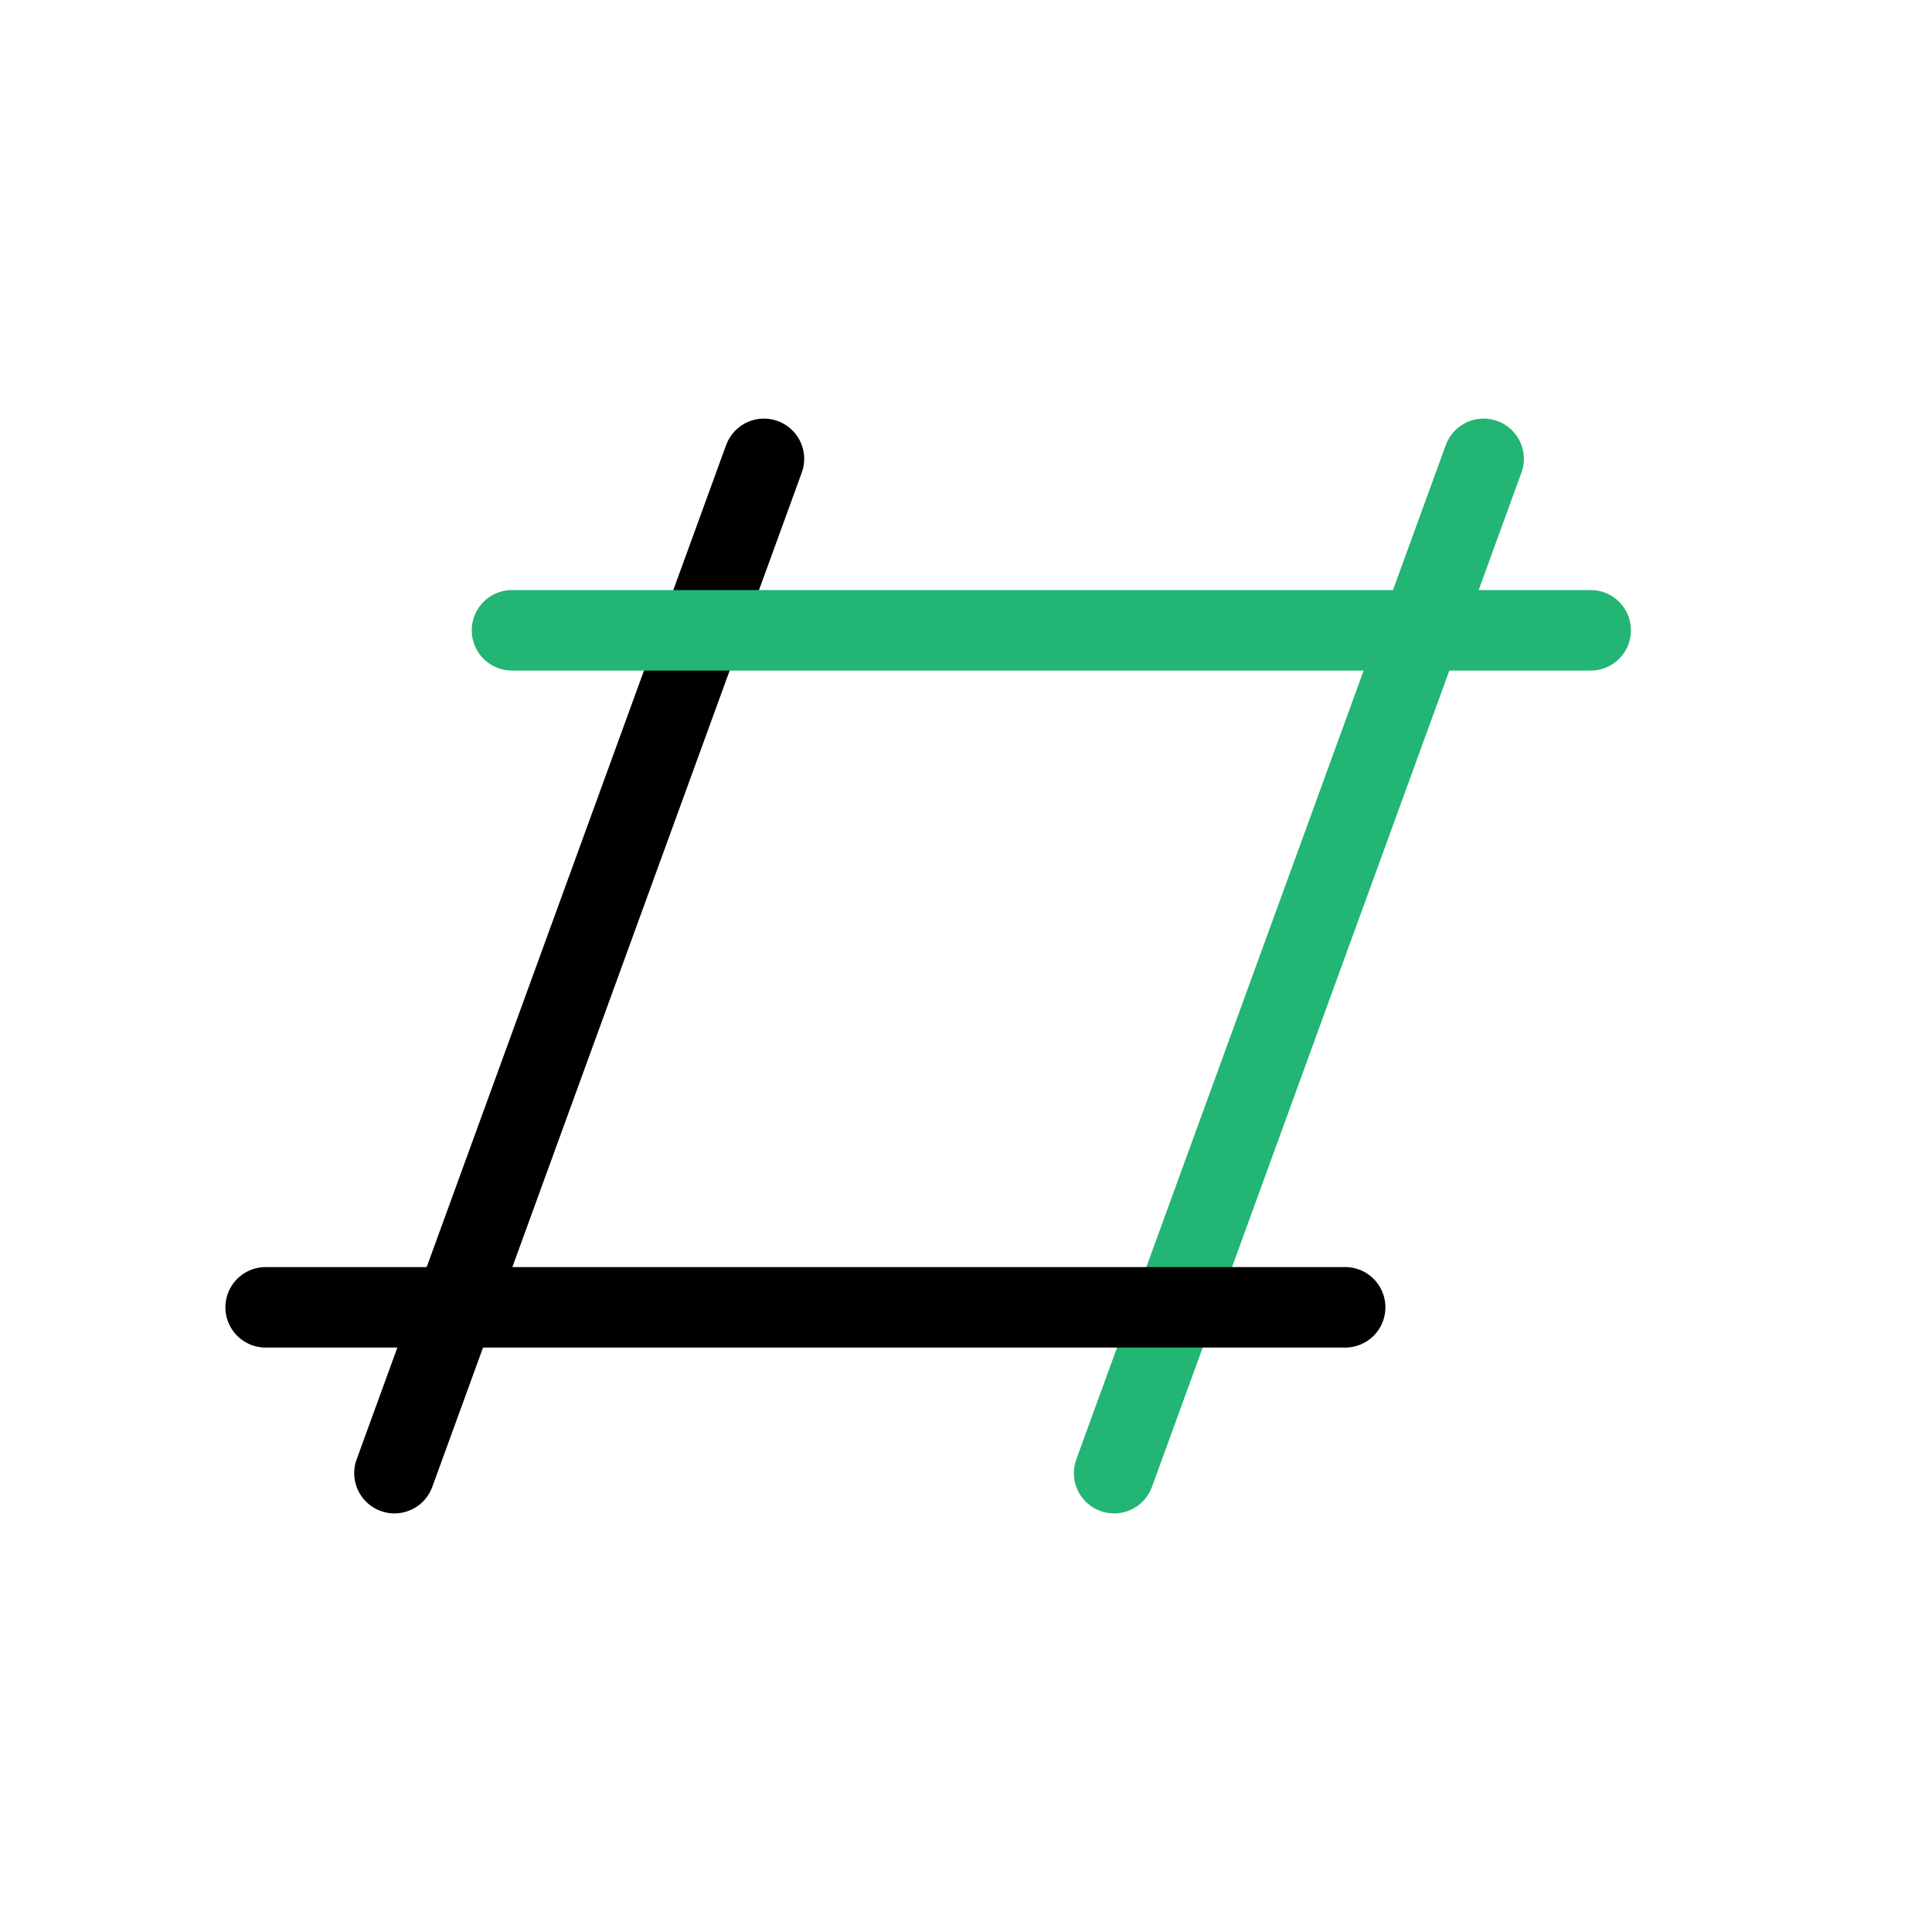 
                <svg 
                xmlns="http://www.w3.org/2000/svg" 
                height="120" 
                width="120" 
                stroke-width="1" 
                stroke="#000000" 
                fill="none" 
                stroke-linecap="round" 
                stroke-linejoin="round" 
                viewBox="0 0 24 24"
                >
                <defs><style>.as-1{stroke:#22B573}</style></defs><g><path d="m9.49,5.7l-4.59,12.6"></path><path class="as-1" d="m18.43,5.7l-4.59,12.6"></path><path d="m16.71,16.24H3.3"></path><path class="as-1" d="m19.76,7.83H6.36"></path></g>
                </svg>